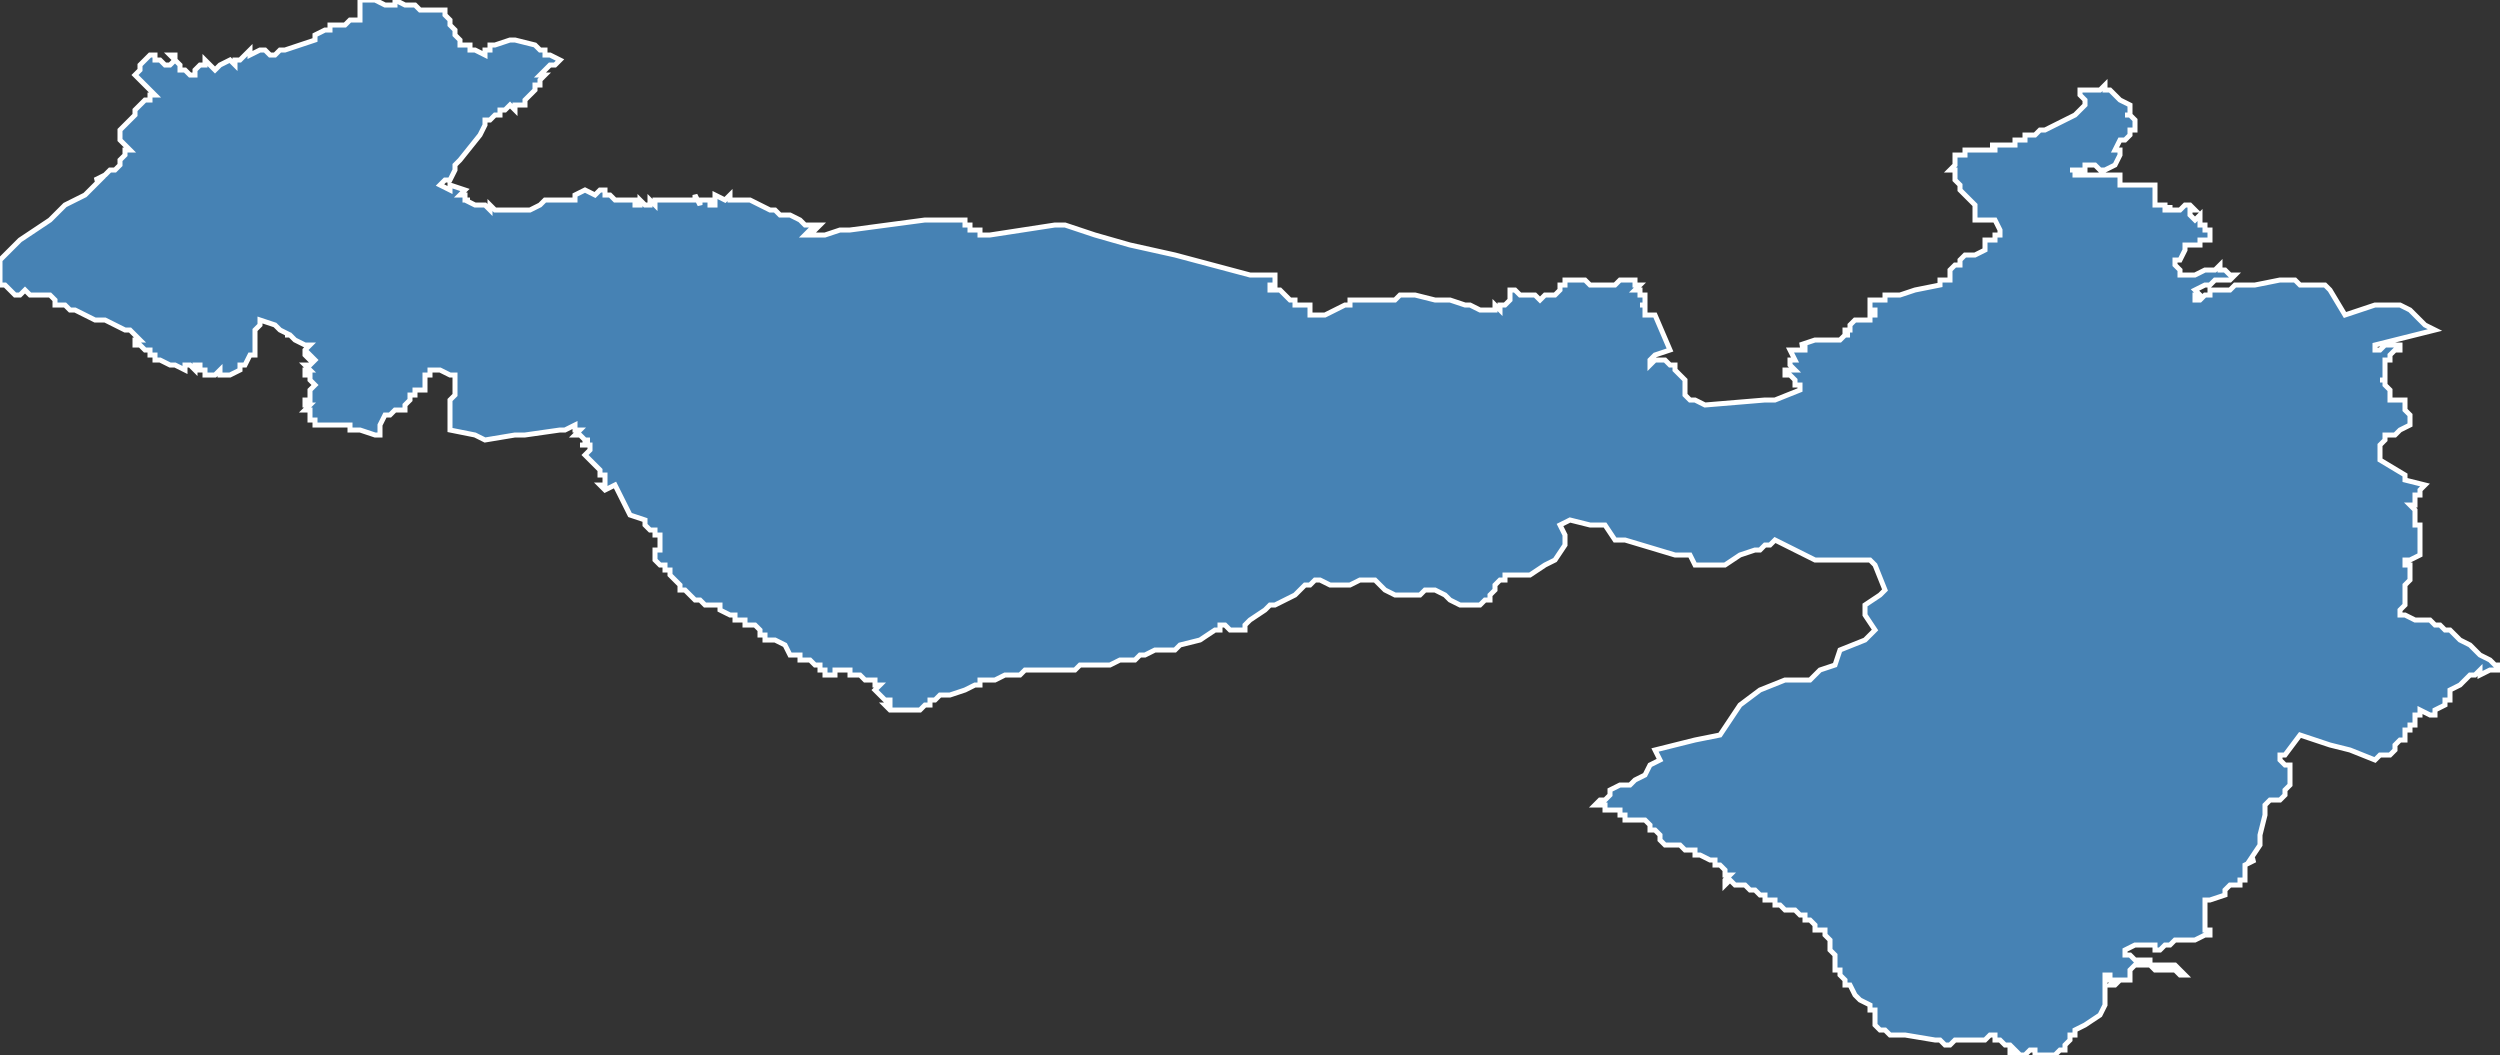 <?xml version="1.0" encoding="utf-8"?>
<svg version="1.1" id="svgmap" xmlns="http://www.w3.org/2000/svg" xmlns:xlink="http://www.w3.org/1999/xlink" x="0px" y="0px" width="100%" height="100%" viewBox="0 0 500 211">
<rect x="0" y="0" width="500" height="211" fill="#333333" stroke="none"/>
<polygon points="28,13 28,13 29,12 29,12 30,11 31,11 31,12 32,12 32,12 33,13 33,13 33,13 34,13 35,12 35,12 34,11 35,11 35,12 35,12 36,13 36,13 36,14 36,14 37,14 37,14 38,15 38,15 39,15 39,15 39,14 39,14 40,13 40,13 41,13 41,12 43,14 43,14 44,13 44,13 44,13 44,13 46,12 46,12 46,12 46,12 47,13 47,13 47,12 48,12 49,11 49,11 50,10 50,10 50,11 50,11 50,11 50,11 52,10 52,10 52,10 53,10 53,10 53,10 54,11 54,11 54,11 55,11 55,11 56,10 57,10 57,10 63,8 63,8 63,8 63,7 63,7 65,6 66,6 66,5 68,5 68,5 69,5 69,5 70,4 70,4 71,4 72,4 72,1 72,1 72,0 73,0 73,0 74,0 75,0 77,1 79,1 79,0 79,0 81,1 82,1 82,1 83,1 83,1 84,2 85,2 85,2 85,2 86,2 89,2 89,2 89,3 89,3 90,4 90,5 90,5 91,6 91,6 91,6 91,7 91,7 91,7 91,7 92,8 92,9 93,9 94,9 94,10 94,10 94,10 94,10 94,10 95,10 97,11 97,11 97,11 97,10 98,10 98,9 99,9 102,8 103,8 107,9 108,10 109,10 109,10 109,10 109,11 110,11 112,12 112,12 112,12 112,12 111,13 111,13 110,13 109,14 108,15 108,15 109,15 108,16 108,16 108,16 108,17 107,17 107,18 107,18 107,18 106,19 105,20 105,21 104,21 103,21 103,22 102,21 101,22 100,22 100,22 100,22 100,22 100,22 100,22 100,22 100,23 100,23 99,23 99,23 99,23 98,24 98,24 97,24 97,24 97,25 97,25 96,27 96,27 92,32 91,33 91,34 91,34 90,36 89,36 88,37 90,38 90,37 93,38 92,39 93,39 93,40 94,40 94,40 93,40 95,41 96,41 97,41 98,42 98,41 99,42 101,42 102,42 103,42 103,42 104,42 105,42 105,42 105,42 106,42 108,41 109,40 109,40 110,40 111,40 111,40 111,40 111,40 112,40 112,40 113,40 113,40 113,40 113,40 114,40 115,40 115,39 115,39 115,39 115,39 115,39 117,38 117,38 117,38 119,39 119,39 120,38 120,38 120,38 121,38 121,39 122,39 123,40 123,40 123,40 123,40 123,40 123,40 124,40 125,40 126,40 127,40 127,41 127,41 128,41 128,41 128,41 128,41 128,40 129,41 130,41 129,41 129,41 130,41 130,41 130,40 130,40 131,41 131,40 131,40 131,40 133,40 134,40 135,40 135,40 135,40 137,40 139,40 139,40 139,39 139,39 139,39 139,39 139,39 139,39 140,41 140,41 140,41 140,41 140,40 142,40 142,40 142,40 142,40 142,41 142,41 142,41 143,41 143,40 143,40 143,40 143,39 143,39 145,40 146,39 146,39 146,39 146,39 146,40 146,40 146,40 148,40 148,40 148,40 149,40 150,40 150,40 152,41 154,42 155,42 155,42 155,42 156,43 157,43 158,43 160,44 161,45 161,45 161,45 161,45 162,45 162,45 163,45 164,45 163,46 163,46 163,46 163,46 163,46 162,46 162,46 162,46 162,46 162,46 162,46 161,47 161,47 161,47 161,47 161,47 161,47 161,47 165,47 168,46 168,46 168,46 170,46 170,46 185,44 186,44 190,44 192,44 192,44 193,44 193,45 194,45 194,46 195,46 196,46 196,47 197,47 198,47 211,45 212,45 213,45 219,47 226,49 235,51 250,55 252,55 253,55 254,55 254,55 254,55 254,55 255,55 255,55 255,55 255,55 255,55 255,56 255,56 255,57 254,57 254,57 254,57 254,58 254,58 255,58 256,58 256,58 257,59 257,59 258,60 258,60 258,60 259,60 259,61 259,61 259,61 260,61 261,61 261,61 262,61 262,62 262,62 262,62 262,62 262,63 262,63 262,63 262,63 263,63 263,63 264,63 264,63 265,63 267,62 267,62 269,61 270,61 270,60 271,60 271,60 275,60 276,60 278,60 278,60 279,60 280,59 281,59 281,59 282,59 282,59 283,59 287,60 288,60 288,60 290,60 293,61 294,61 294,61 296,62 297,62 299,62 299,62 299,61 299,61 300,62 300,62 300,61 301,61 301,61 301,61 302,60 302,59 302,59 302,58 303,58 304,59 306,59 307,59 308,60 308,60 308,60 309,59 310,59 310,59 310,59 311,59 312,58 312,58 312,58 312,57 312,57 312,57 313,57 313,57 313,56 314,56 314,56 315,56 315,56 315,56 317,56 317,56 318,57 319,57 319,57 319,57 320,57 320,57 321,57 322,57 323,57 323,57 324,56 324,56 325,56 325,56 326,56 326,56 327,56 327,57 328,57 328,57 328,57 327,58 327,58 328,58 328,58 328,58 328,58 328,59 328,59 328,59 329,59 329,59 329,59 329,60 329,60 329,60 329,61 329,61 329,61 328,61 328,61 328,61 328,61 329,61 329,62 329,62 329,62 329,62 329,62 329,62 329,63 329,63 329,63 329,63 330,63 330,63 330,63 330,63 331,63 331,63 331,63 331,63 331,63 334,70 334,70 334,70 334,70 331,71 330,72 330,72 330,73 330,73 330,73 331,72 332,72 332,72 332,72 333,72 333,72 333,72 334,73 334,73 334,73 334,73 334,73 334,73 334,73 335,73 335,73 335,74 335,74 336,75 336,75 337,76 337,76 337,76 337,77 337,78 337,78 337,78 337,78 337,79 337,79 338,80 338,80 339,80 339,80 341,81 341,81 353,80 353,80 354,80 354,80 354,80 355,80 360,78 360,78 360,78 360,77 359,77 359,76 358,75 357,75 357,74 359,74 359,74 359,74 358,73 358,72 359,72 359,72 358,70 361,70 361,69 360,69 360,69 360,69 360,69 360,69 360,69 363,68 364,68 364,68 364,68 365,68 368,68 369,67 369,67 369,67 369,67 370,67 370,67 369,67 369,66 369,66 370,66 370,66 370,65 370,65 371,64 371,64 371,64 371,64 372,64 372,64 373,64 373,64 374,64 374,64 374,64 374,64 374,63 375,63 375,62 375,62 375,62 374,62 374,62 374,61 374,60 374,60 374,60 375,60 377,60 377,60 377,59 377,59 380,59 380,59 380,59 380,59 383,58 388,57 388,56 389,56 390,56 390,55 390,55 390,54 391,53 391,53 391,53 392,53 392,53 392,52 392,52 392,52 393,51 393,51 393,51 393,51 394,51 395,51 395,51 395,51 395,51 397,50 397,50 397,50 397,49 397,49 397,49 397,49 397,49 397,49 397,48 398,48 398,48 398,48 398,48 399,48 399,48 399,47 399,47 399,47 399,47 399,47 400,47 400,46 400,46 400,46 400,46 400,46 399,44 399,44 399,44 399,44 399,44 399,44 398,44 398,44 397,44 397,44 397,44 396,44 396,44 395,44 395,44 395,44 395,43 395,43 395,43 395,42 395,42 395,42 395,41 395,41 395,41 394,40 393,39 392,38 392,38 392,37 391,36 391,35 391,34 390,34 390,34 391,33 391,33 391,32 391,32 391,31 392,31 393,31 393,30 393,30 393,30 394,30 395,30 395,30 395,30 396,30 396,30 397,30 397,30 397,30 398,30 398,30 398,30 398,30 398,30 398,30 398,30 399,30 399,29 398,29 398,29 401,29 401,29 401,29 401,29 401,29 401,29 401,29 401,29 403,29 403,28 405,28 405,27 406,27 407,27 408,26 409,26 413,24 415,23 417,21 417,20 416,19 416,18 417,18 417,18 417,18 420,18 420,18 421,17 421,18 422,18 423,19 424,20 424,20 426,21 426,22 426,22 426,23 425,23 425,23 426,23 426,23 427,24 427,25 427,26 426,26 426,27 425,28 424,28 424,28 423,30 423,30 424,30 424,31 423,33 423,33 421,34 420,34 419,33 419,33 418,33 417,33 417,33 417,34 416,34 415,34 415,34 415,34 414,34 414,34 415,34 415,34 415,35 415,35 415,35 416,35 416,35 416,35 417,35 418,35 418,35 419,35 419,35 419,35 420,35 421,35 421,35 421,35 421,35 422,35 422,35 423,35 424,35 424,35 424,36 424,37 427,37 428,37 429,37 430,37 431,37 431,39 431,41 431,41 431,41 431,41 431,41 433,41 433,41 433,42 433,42 433,42 433,42 433,42 434,42 434,41 434,42 434,42 435,42 435,42 436,42 437,41 438,41 438,41 439,42 438,42 438,42 438,42 438,43 439,44 440,43 440,43 440,44 440,44 440,45 440,45 441,45 441,45 441,45 441,46 442,46 442,46 442,46 442,47 442,47 442,47 442,48 441,48 440,48 440,48 440,48 440,49 440,49 439,49 439,49 438,49 438,49 437,49 437,49 437,49 437,50 436,52 436,52 435,52 435,52 435,53 435,53 435,53 435,53 436,54 436,54 436,55 436,55 436,55 436,55 437,55 437,55 438,55 438,55 439,55 441,54 443,54 443,54 444,53 444,53 444,54 444,54 445,54 446,55 446,55 447,55 447,55 446,56 445,56 444,56 444,56 444,56 443,56 442,57 441,57 439,58 439,58 440,59 439,59 439,59 439,60 440,60 440,60 440,60 441,59 442,59 442,58 443,58 444,58 446,58 447,57 448,57 449,57 449,57 450,57 451,57 456,56 457,56 458,56 459,56 460,57 460,57 461,57 461,57 463,57 463,57 464,57 464,57 465,57 466,58 466,58 469,63 472,62 475,61 478,61 480,61 482,62 484,64 485,65 487,66 487,66 475,69 475,69 475,70 475,70 476,70 476,70 477,69 478,69 479,69 479,69 480,69 480,69 480,69 480,69 480,69 480,70 479,70 478,71 478,71 478,71 478,72 478,72 478,72 477,72 477,72 477,73 477,73 477,74 477,75 477,76 476,76 477,76 477,77 478,78 478,78 478,79 478,79 478,79 478,80 479,80 480,80 480,80 481,80 481,80 481,80 481,81 481,81 481,81 481,82 481,82 482,83 482,83 482,84 482,84 482,85 482,85 482,85 482,85 480,86 479,87 478,87 477,87 477,88 477,88 476,89 476,89 476,90 476,91 476,91 476,92 481,95 481,96 481,96 481,96 485,97 484,98 484,98 484,99 483,99 483,100 483,100 483,101 483,101 482,101 483,102 483,102 483,102 483,103 483,104 483,104 483,104 483,105 484,105 484,105 484,105 484,107 484,107 484,108 484,109 484,110 484,110 484,111 484,111 482,112 482,112 482,112 482,112 481,112 481,112 481,113 482,113 482,113 482,113 482,113 482,113 482,114 482,114 482,114 482,114 482,114 482,114 482,115 482,115 482,115 482,116 482,116 482,116 481,117 481,117 481,117 481,117 481,118 481,118 481,118 481,118 481,118 481,118 481,118 481,118 481,118 481,119 481,119 481,119 481,119 481,119 481,119 481,119 481,119 481,119 481,120 481,120 481,120 481,120 481,120 481,121 481,121 481,121 480,122 480,122 480,123 481,123 483,124 485,124 486,124 487,125 488,125 489,126 490,126 492,128 494,129 496,131 498,132 498,132 499,133 500,133 500,133 500,134 499,134 499,134 499,134 499,134 498,134 498,134 498,134 496,135 496,134 495,135 494,135 494,135 493,136 493,136 493,136 492,137 490,138 490,138 490,139 490,139 490,140 489,140 489,140 489,140 489,141 489,141 487,142 487,142 487,143 486,143 484,142 484,142 484,143 484,143 483,143 483,143 483,143 483,143 483,145 483,145 482,145 482,146 481,146 481,147 481,148 480,148 479,149 479,150 478,151 477,151 476,151 475,152 470,150 466,149 460,147 457,151 457,151 456,151 456,152 457,153 457,153 458,153 458,154 458,155 458,155 458,157 458,157 457,158 457,159 456,160 454,160 454,160 453,161 453,162 453,163 453,163 452,167 452,169 450,172 451,172 451,172 449,173 449,173 449,175 449,176 448,176 448,177 446,177 445,178 445,179 445,179 445,179 442,180 441,180 441,181 441,181 441,182 441,182 441,183 441,183 441,184 441,185 441,185 441,186 442,186 442,187 441,187 439,188 438,188 437,188 436,188 435,188 435,188 434,189 433,189 433,189 432,190 431,190 431,190 431,189 430,189 429,189 428,189 427,189 425,190 425,191 426,191 427,192 428,192 429,192 430,192 430,193 430,193 432,193 433,193 434,193 434,193 434,193 435,193 435,193 436,194 437,195 437,195 436,195 435,194 434,194 434,194 433,194 431,194 430,193 429,193 429,193 428,193 427,193 426,194 426,194 426,194 426,195 426,196 426,196 425,196 424,196 423,197 422,197 422,197 423,196 423,196 422,196 422,195 422,195 421,195 421,195 421,196 421,197 421,198 421,200 421,201 420,203 417,205 415,206 415,207 414,207 414,208 414,208 413,209 413,210 413,210 412,210 412,210 411,211 411,211 410,211 410,211 410,211 409,211 408,211 407,211 407,210 406,210 405,211 404,211 404,211 404,211 404,211 403,211 403,211 403,211 402,211 402,211 402,211 402,210 403,210 403,210 402,209 402,209 401,209 400,208 399,208 399,207 399,207 398,207 397,208 396,208 395,208 394,208 394,208 393,208 392,208 392,208 391,208 391,208 390,209 390,209 389,209 389,209 388,208 387,208 381,207 380,207 380,207 380,207 380,207 378,207 377,206 377,206 377,206 377,206 376,206 376,206 375,205 375,205 375,204 375,204 375,204 375,203 375,202 375,202 375,202 374,202 374,201 374,201 372,200 371,199 371,199 370,197 370,197 369,197 369,196 369,196 369,196 369,196 369,196 369,196 369,196 369,196 369,196 369,196 368,195 368,195 368,195 368,195 368,195 368,195 368,195 368,194 367,194 367,194 367,194 367,193 367,193 367,193 367,193 367,193 367,193 367,193 367,193 367,193 367,192 367,192 367,192 367,192 367,191 367,191 367,191 367,191 366,190 366,190 366,189 366,189 366,188 366,188 366,188 366,188 365,187 365,187 365,187 365,187 365,187 365,187 365,186 364,186 364,186 363,186 363,185 363,185 363,185 363,185 362,184 362,184 362,184 361,184 361,183 360,183 360,183 360,183 359,182 358,182 357,182 357,182 357,182 357,182 357,182 356,181 356,181 356,181 356,181 355,181 355,180 354,180 354,180 354,180 354,180 353,180 353,179 353,179 352,179 351,178 351,178 350,178 350,178 349,177 349,177 348,177 348,177 348,177 347,177 346,176 346,176 345,177 345,177 345,176 346,175 346,175 346,175 346,175 346,175 345,175 345,175 345,174 345,174 344,173 343,173 343,172 342,172 342,172 342,172 340,171 340,171 340,171 339,171 339,170 338,170 337,170 336,169 334,169 334,169 333,169 333,169 333,169 332,168 332,168 332,167 331,166 330,166 330,165 329,164 328,164 328,164 327,164 326,164 325,164 325,163 325,163 325,163 325,163 324,163 324,163 324,162 323,162 323,162 322,162 322,162 322,162 322,162 322,162 322,162 321,162 321,162 321,161 321,161 321,161 320,161 320,161 320,161 320,161 319,161 320,160 321,160 322,159 322,159 322,159 322,159 322,158 324,157 326,157 327,156 329,155 330,153 332,152 331,150 331,150 339,148 344,147 346,144 348,141 352,138 357,136 362,136 364,134 367,133 367,133 368,130 373,128 375,126 373,123 373,121 376,119 377,118 375,113 374,112 369,112 366,112 363,112 363,112 359,110 357,109 357,109 355,108 355,108 354,109 353,109 353,109 352,110 351,110 348,111 345,113 344,113 343,113 343,113 341,113 339,113 338,111 338,111 337,111 335,111 335,111 325,108 324,108 323,108 323,108 323,108 321,105 321,105 318,105 314,104 314,104 312,105 312,105 313,107 313,109 311,112 311,112 309,113 306,115 306,115 303,115 302,115 301,115 301,116 300,116 299,117 299,118 299,118 298,119 298,119 298,120 297,120 296,121 296,121 295,121 295,121 293,121 293,121 292,121 290,120 289,119 287,118 287,118 286,118 286,118 286,118 285,118 284,119 283,119 283,119 282,119 282,119 281,119 279,119 277,118 277,118 276,117 276,117 275,116 275,116 275,116 274,116 273,116 273,116 272,116 270,117 268,117 267,117 266,117 264,116 263,116 262,117 261,117 261,117 260,118 259,119 255,121 254,121 253,122 253,122 253,122 253,122 250,124 250,124 249,125 249,126 248,126 248,126 248,126 247,126 246,126 245,125 244,125 244,125 244,125 244,125 244,125 244,126 243,126 243,126 243,126 240,128 236,129 235,130 235,130 234,130 233,130 232,130 231,130 229,131 228,131 227,132 227,132 227,132 226,132 225,132 225,132 224,132 222,133 222,133 222,133 222,133 222,133 221,133 221,133 220,133 219,133 218,133 216,133 216,133 215,134 215,134 215,134 214,134 214,134 213,134 212,134 211,134 210,134 209,134 208,134 207,134 207,134 206,134 206,134 206,134 205,134 205,134 204,135 203,135 203,135 202,135 202,135 202,135 202,135 202,135 201,135 199,136 197,136 197,136 196,136 196,137 196,137 195,137 193,138 190,139 189,139 189,139 188,139 187,140 186,140 186,141 185,141 184,142 184,142 183,142 182,142 182,142 181,142 181,142 180,142 179,142 179,142 178,142 178,142 178,142 178,142 178,142 178,142 178,142 177,141 177,141 177,141 177,141 177,141 178,141 178,140 178,140 178,140 177,140 177,140 177,140 177,140 177,140 177,140 177,140 176,139 176,139 176,139 176,139 176,139 175,138 175,138 175,138 175,138 175,138 175,138 175,138 176,137 176,137 176,137 176,137 175,137 175,136 175,136 175,136 174,136 174,136 174,136 174,136 173,136 173,136 173,136 173,136 172,135 172,135 172,135 172,135 171,135 171,135 171,135 171,135 170,135 170,135 170,134 170,134 170,134 170,134 170,134 169,134 169,134 169,134 168,134 168,134 167,134 167,134 167,135 166,135 166,135 166,135 165,135 165,135 165,134 164,134 164,134 164,134 164,133 164,133 164,133 163,133 163,133 163,133 162,132 162,132 162,132 161,132 161,132 160,132 160,132 160,132 160,131 160,131 160,131 160,131 160,131 160,131 159,131 159,131 159,131 159,131 158,131 158,131 158,131 158,131 157,129 155,128 155,128 154,128 154,128 154,128 154,128 154,128 154,128 154,128 154,128 154,128 153,128 153,128 153,128 153,127 153,127 153,127 152,127 152,127 152,127 152,127 152,127 152,127 152,126 152,126 152,126 151,125 150,125 149,125 149,124 148,124 148,124 148,124 147,124 147,124 147,123 147,123 147,123 147,123 146,123 144,122 144,122 144,122 144,122 144,121 144,121 144,121 144,121 144,121 143,121 142,121 142,121 142,121 142,121 142,121 141,121 141,121 141,121 141,121 141,121 140,120 140,120 140,120 140,120 140,120 140,120 140,120 139,120 138,119 138,119 138,119 138,119 137,118 137,118 137,118 137,118 137,118 136,118 136,118 136,118 136,117 136,117 135,116 134,115 134,115 134,114 133,114 133,113 133,113 132,113 132,113 131,112 131,112 131,112 131,111 131,111 131,111 131,110 131,110 131,110 131,110 131,110 131,110 131,110 131,110 132,110 132,110 132,109 132,109 132,109 132,109 132,108 132,108 132,108 132,108 132,108 132,108 132,107 132,107 132,107 132,107 132,107 132,107 131,107 131,107 131,106 131,106 131,106 130,106 130,106 130,106 129,105 129,105 129,104 129,104 129,104 129,104 129,104 126,103 125,101 123,97 123,97 121,98 120,97 120,97 121,97 121,96 121,96 121,96 121,95 121,95 120,95 120,95 120,94 120,94 120,94 120,94 119,93 118,92 118,92 118,92 117,91 117,91 117,91 117,91 117,91 117,91 117,91 118,90 118,90 118,90 118,90 118,90 118,90 118,89 118,89 117,89 117,89 117,89 116,89 116,89 116,89 117,89 117,89 117,89 117,89 117,88 118,88 118,88 118,88 117,88 117,88 116,87 116,87 116,87 116,87 116,87 116,87 116,87 116,87 116,87 116,87 115,87 115,87 115,87 115,87 116,86 116,86 115,86 115,86 115,86 115,86 115,86 115,85 115,85 113,86 113,86 113,86 113,86 113,86 112,86 105,87 103,87 97,88 97,88 95,87 90,86 90,86 90,86 90,85 90,85 90,85 90,84 90,84 90,84 90,84 90,84 90,83 90,83 90,83 90,82 90,82 90,82 90,82 90,82 90,82 90,82 90,81 90,81 90,81 90,80 90,80 90,80 90,80 90,80 90,80 90,80 90,80 91,79 91,79 91,79 91,79 91,79 91,78 91,78 91,78 91,78 91,78 91,77 91,77 91,77 91,77 91,76 91,75 91,75 91,75 91,75 90,75 88,74 88,74 88,74 88,74 86,74 86,74 86,75 85,75 85,76 85,76 85,78 84,78 83,78 83,79 82,79 82,80 82,80 81,81 81,82 79,82 78,83 78,83 77,83 77,83 77,83 76,85 76,85 76,85 76,87 76,87 76,87 75,87 75,87 72,86 72,86 70,86 70,86 70,85 70,85 69,85 69,85 69,85 69,85 64,85 64,85 63,85 63,85 63,84 62,84 62,84 62,83 62,83 62,83 62,82 62,82 61,82 61,82 62,81 62,81 61,81 61,81 61,80 61,80 62,80 62,79 62,79 62,78 63,77 63,77 62,76 62,76 62,75 62,75 62,75 62,75 62,75 61,75 61,74 61,74 61,74 62,74 62,74 62,74 61,73 61,73 62,73 63,72 62,71 62,72 62,72 62,72 62,72 62,72 61,71 61,71 61,71 61,71 61,71 61,71 61,71 61,70 61,70 61,70 61,70 62,69 62,69 61,69 61,69 61,69 61,69 61,69 61,69 59,68 59,68 59,68 58,67 58,67 58,67 57,67 57,67 58,67 58,67 56,66 56,66 56,66 56,66 55,65 55,65 52,64 52,64 52,64 52,65 51,66 51,67 51,67 51,67 51,67 51,68 51,69 51,70 51,70 51,71 50,71 49,73 49,73 48,73 48,74 46,75 45,75 45,75 45,75 45,75 45,75 45,75 44,75 44,75 44,75 44,75 44,74 44,74 43,75 43,75 43,75 43,75 43,75 42,75 42,75 42,75 42,75 42,75 42,75 42,75 42,75 42,75 41,75 41,75 41,75 41,74 41,74 41,74 41,74 41,74 41,74 40,74 40,74 40,74 40,74 40,74 40,74 40,74 40,74 40,73 39,73 39,74 39,74 39,74 39,74 39,74 38,73 38,73 38,73 38,73 38,73 38,73 38,73 38,73 37,73 37,73 37,73 37,73 37,73 37,73 37,74 37,74 35,73 34,73 32,72 31,72 31,72 31,72 31,72 31,71 31,71 30,71 30,71 30,71 30,71 30,71 30,71 30,71 30,70 30,70 30,70 29,70 29,70 29,70 29,70 29,70 28,69 28,69 28,69 27,69 27,69 27,69 27,69 27,69 28,69 28,69 28,69 27,69 27,69 27,68 27,68 28,68 28,68 28,68 27,67 27,67 26,66 26,66 26,66 26,66 25,66 23,65 23,65 23,65 23,65 21,64 21,64 21,64 20,64 20,64 19,64 19,64 17,63 17,63 17,63 17,63 17,63 17,63 15,62 15,62 14,62 14,62 14,62 13,61 13,61 13,61 12,61 12,61 11,61 11,60 10,59 10,59 9,59 9,59 9,59 8,59 8,59 7,59 6,59 6,59 5,58 4,59 3,59 2,58 2,58 2,58 2,58 1,57 1,57 0,57 0,57 0,55 0,54 0,52 1,51 3,49 4,48 7,46 10,44 10,44 10,44 10,44 13,41 13,41 15,40 17,39 17,39 18,38 20,36 20,36 19,36 19,36 21,35 21,35 21,35 22,34 23,34 24,33 24,33 24,32 24,32 25,31 25,31 25,30 25,30 26,30 26,30 25,29 24,28 24,28 24,28 24,27 24,27 24,27 24,26 25,25 25,25 25,25 27,23 27,23 27,22 27,22 27,22 27,22 27,22 28,21 28,21 28,21 29,20 29,20 29,20 29,20 29,20 30,20 30,20 30,20 30,19 31,19 31,19 30,18 30,18 30,18 30,18 30,18 29,17 28,16 28,16 28,16 27,15 27,15 27,15 27,15 27,15 28,14 28,14 28,14 28,14 28,13 28,13" id="8813" class="canton" fill="steelblue" stroke-width="1" stroke="white" geotype="canton" geoname="Saint-Dié-des-Vosges-1" code_insee="8813" code_departement="88" nom_departement="Vosges" code_region="44" nom_region="Grand-Est"/></svg>